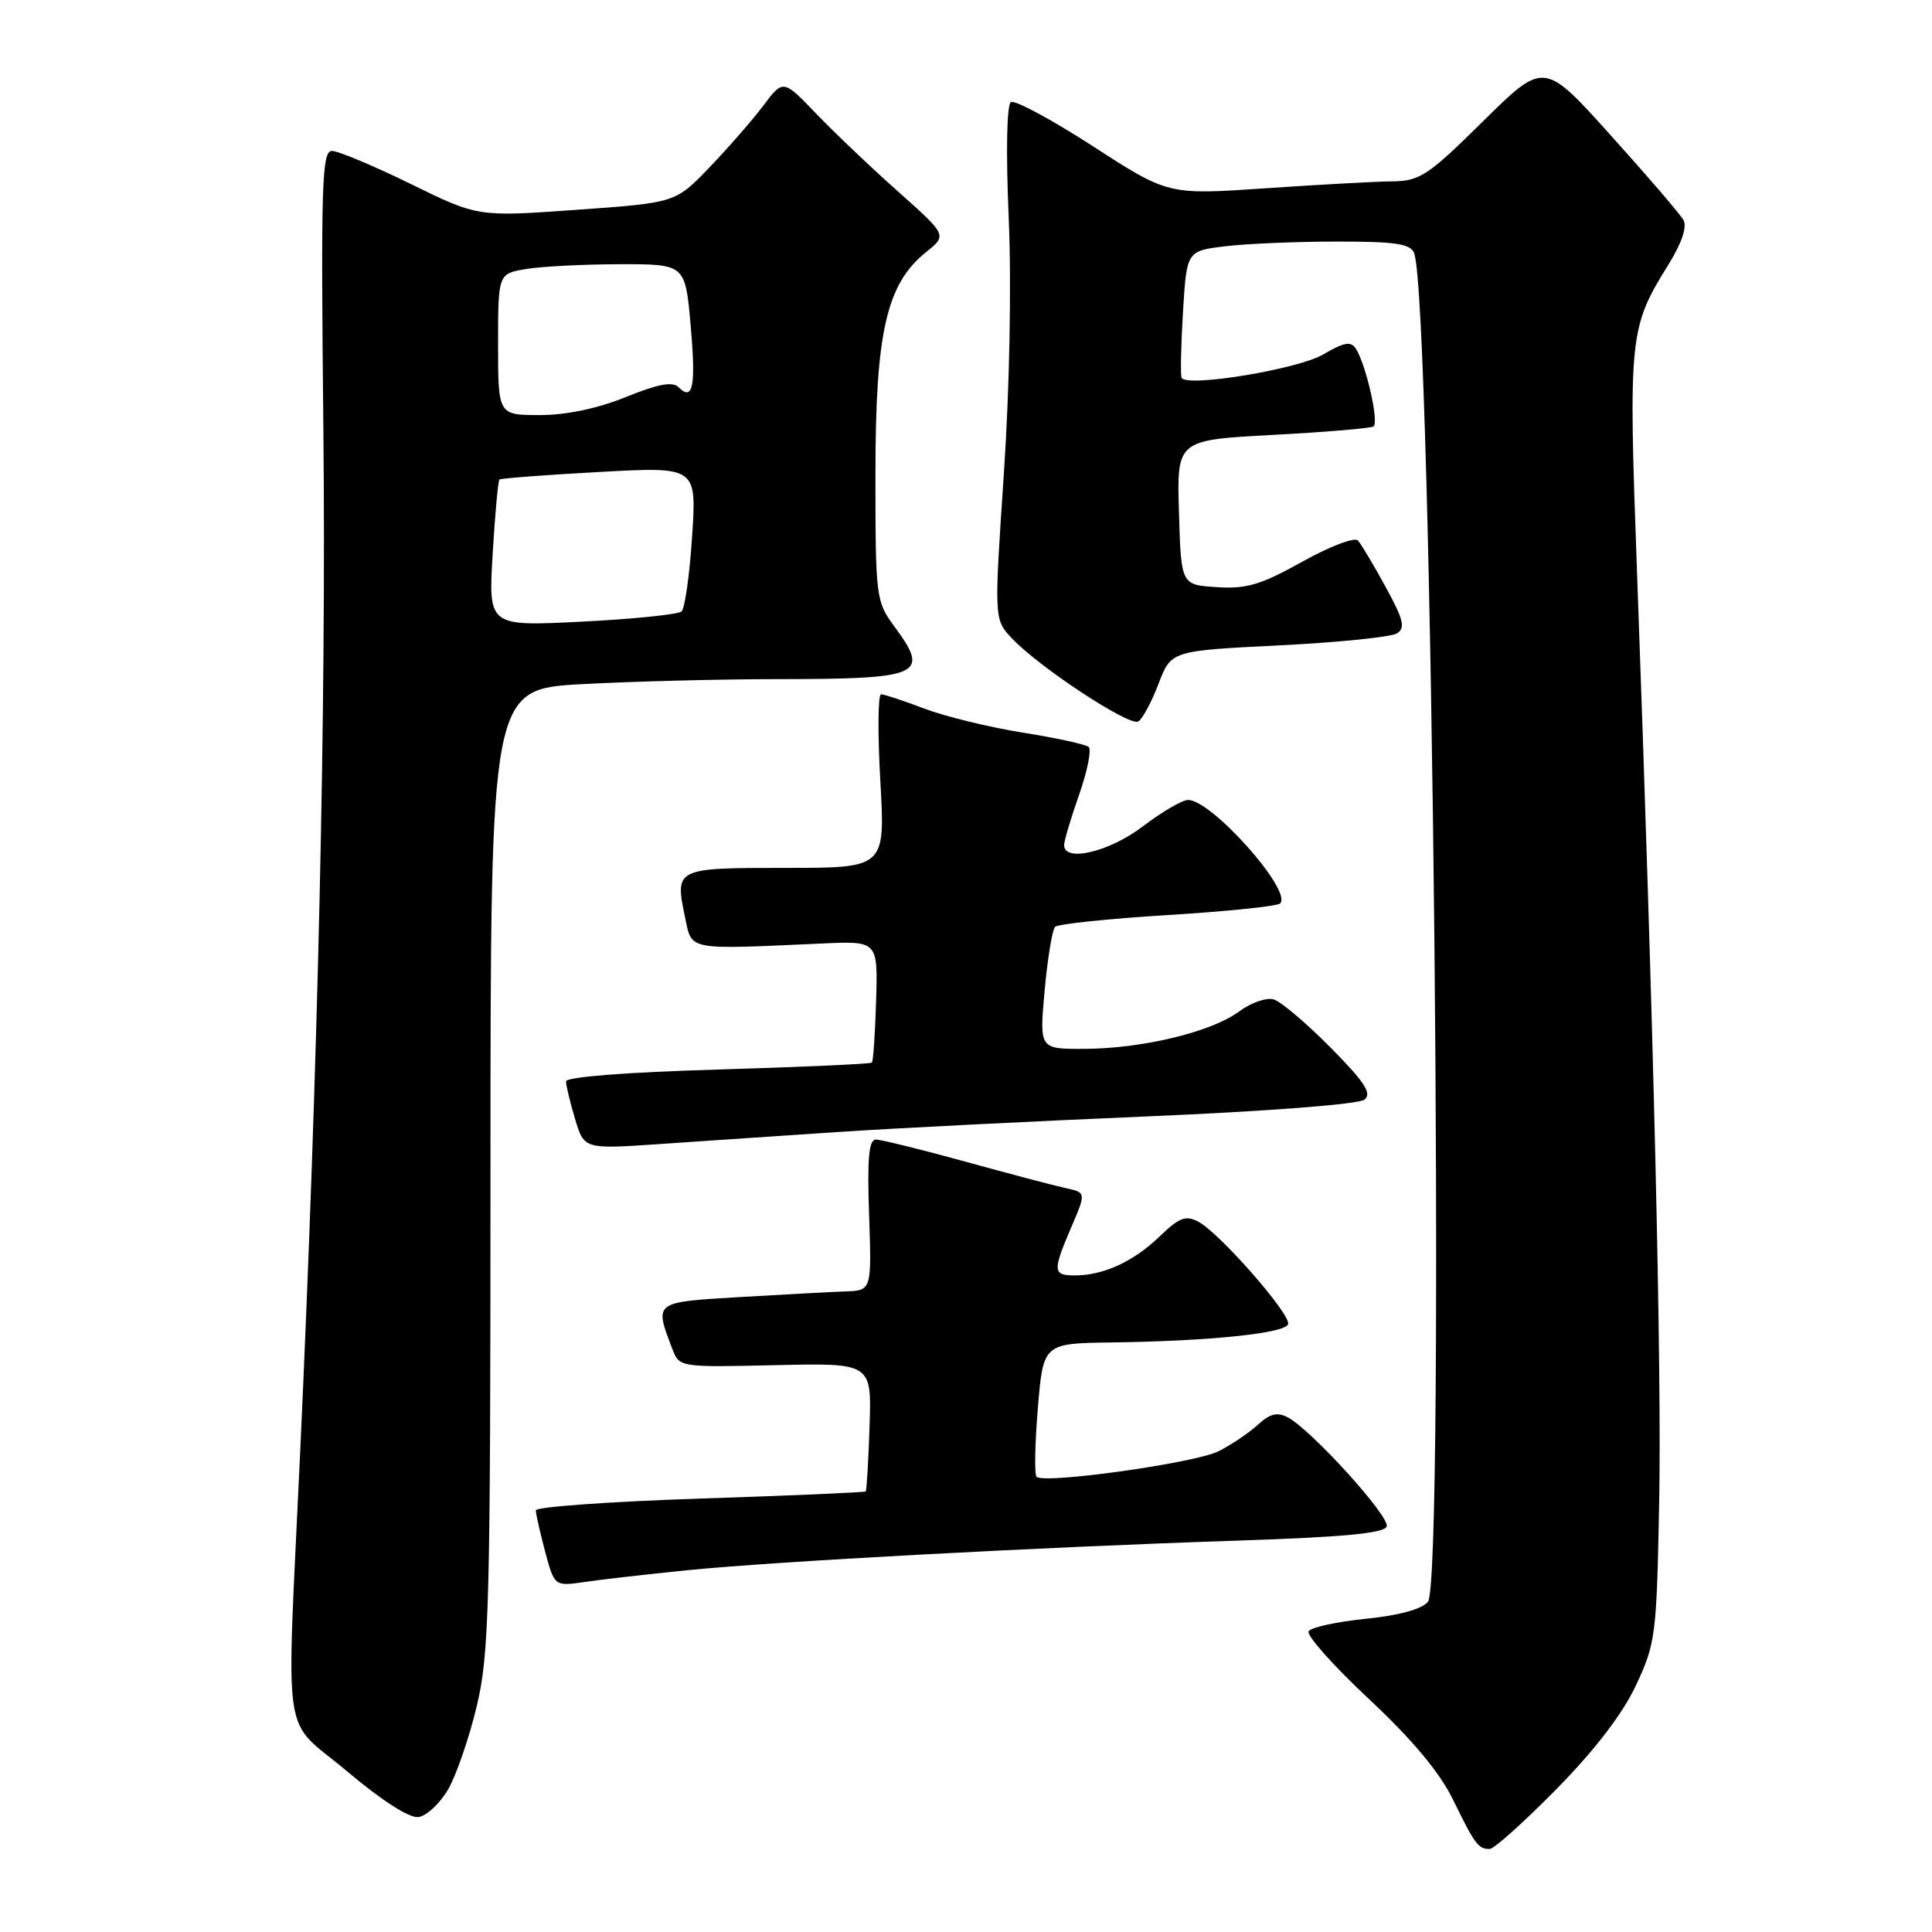 <?xml version="1.0" encoding="UTF-8" standalone="no"?>
<!DOCTYPE svg PUBLIC "-//W3C//DTD SVG 1.1//EN" "http://www.w3.org/Graphics/SVG/1.1/DTD/svg11.dtd" >
<svg xmlns="http://www.w3.org/2000/svg" xmlns:xlink="http://www.w3.org/1999/xlink" version="1.1" viewBox="0 0 256 256">
 <g >
 <path fill="currentColor"
d=" M 206.25 237.05 C 211.34 231.88 215.02 227.07 216.78 223.30 C 219.38 217.76 219.52 216.66 219.85 199.00 C 220.19 181.20 219.13 136.43 216.91 75.72 C 215.77 44.41 215.87 43.43 221.09 35.04 C 222.83 32.23 223.57 30.05 223.07 29.16 C 222.64 28.39 218.30 23.33 213.43 17.93 C 204.59 8.10 204.59 8.10 196.54 16.04 C 189.24 23.26 188.13 23.99 184.50 24.03 C 182.30 24.05 174.72 24.47 167.64 24.95 C 154.79 25.83 154.79 25.83 144.84 19.39 C 139.36 15.85 134.46 13.21 133.95 13.53 C 133.40 13.87 133.28 20.08 133.66 28.89 C 134.04 37.71 133.78 51.41 133.01 62.87 C 131.72 82.07 131.72 82.07 134.07 84.57 C 137.65 88.39 149.69 96.31 150.83 95.60 C 151.39 95.26 152.59 93.01 153.51 90.61 C 155.18 86.23 155.18 86.23 169.44 85.52 C 177.28 85.13 184.33 84.41 185.10 83.93 C 186.25 83.21 185.98 82.11 183.61 77.78 C 182.02 74.87 180.37 72.11 179.93 71.62 C 179.50 71.14 176.19 72.40 172.56 74.43 C 167.10 77.48 165.17 78.06 161.24 77.80 C 156.50 77.50 156.50 77.50 156.22 67.90 C 155.93 58.31 155.93 58.31 168.60 57.63 C 175.57 57.26 181.59 56.75 181.99 56.51 C 182.76 56.03 181.02 48.34 179.66 46.20 C 179.00 45.18 178.09 45.34 175.33 46.97 C 172.01 48.92 157.30 51.35 156.57 50.07 C 156.40 49.75 156.48 45.84 156.75 41.37 C 157.24 33.25 157.24 33.25 162.37 32.63 C 165.19 32.29 171.84 32.01 177.14 32.01 C 184.92 32.00 186.90 32.30 187.38 33.54 C 189.78 39.80 191.52 209.46 189.21 212.25 C 188.40 213.23 185.34 214.06 180.95 214.50 C 177.13 214.89 173.73 215.63 173.40 216.15 C 173.08 216.68 176.66 220.70 181.35 225.09 C 187.12 230.48 190.74 234.82 192.52 238.44 C 195.44 244.41 195.87 245.00 197.39 245.00 C 197.97 245.00 201.95 241.42 206.25 237.05 Z  M 59.37 237.12 C 60.45 235.26 62.16 230.31 63.16 226.12 C 64.83 219.16 64.99 212.98 64.99 154.90 C 65.00 91.31 65.00 91.31 77.16 90.65 C 83.84 90.29 95.43 89.99 102.91 89.99 C 122.17 89.97 123.28 89.47 118.50 83.00 C 116.07 79.70 116.00 79.16 116.00 62.82 C 116.00 43.98 117.46 37.61 122.73 33.39 C 125.50 31.17 125.50 31.17 119.00 25.38 C 115.42 22.20 110.54 17.55 108.14 15.05 C 103.77 10.50 103.77 10.50 101.14 14.00 C 99.69 15.93 96.47 19.61 94.00 22.19 C 89.50 26.87 89.50 26.87 76.41 27.80 C 63.32 28.74 63.32 28.74 54.41 24.37 C 49.51 21.97 44.82 20.00 43.98 20.00 C 42.64 20.00 42.51 24.39 42.85 57.07 C 43.23 93.46 42.15 141.01 39.77 192.50 C 37.94 232.30 37.20 227.29 46.00 234.72 C 50.60 238.59 54.25 240.94 55.45 240.77 C 56.52 240.62 58.28 238.98 59.37 237.12 Z  M 91.00 208.07 C 102.61 206.90 137.71 205.01 163.92 204.14 C 178.01 203.68 183.45 203.16 183.75 202.26 C 184.18 200.95 173.81 189.51 170.66 187.82 C 169.26 187.07 168.29 187.30 166.66 188.80 C 165.47 189.88 163.13 191.46 161.46 192.30 C 158.36 193.86 138.34 196.67 137.35 195.68 C 137.05 195.39 137.13 191.29 137.52 186.57 C 138.24 178.00 138.24 178.00 147.37 177.88 C 160.36 177.70 170.29 176.67 170.68 175.46 C 171.10 174.21 161.64 163.41 158.80 161.89 C 157.12 160.99 156.26 161.32 153.64 163.85 C 150.20 167.16 146.21 169.00 142.43 169.00 C 139.49 169.00 139.45 168.45 141.96 162.59 C 143.92 158.02 143.92 158.02 141.21 157.43 C 139.72 157.11 133.73 155.53 127.91 153.92 C 122.08 152.32 116.75 151.00 116.06 151.00 C 115.12 151.00 114.90 153.49 115.16 161.00 C 115.50 171.00 115.50 171.00 112.00 171.12 C 110.08 171.19 103.78 171.53 98.00 171.87 C 86.56 172.56 86.70 172.45 89.08 178.72 C 90.02 181.18 90.03 181.18 102.76 180.89 C 115.50 180.60 115.50 180.60 115.22 189.00 C 115.07 193.61 114.84 197.50 114.71 197.62 C 114.59 197.75 104.70 198.18 92.74 198.57 C 80.78 198.97 71.00 199.67 71.00 200.13 C 71.00 200.59 71.56 203.05 72.23 205.59 C 73.47 210.20 73.47 210.20 77.48 209.62 C 79.69 209.29 85.78 208.60 91.00 208.07 Z  M 111.00 150.00 C 118.42 149.50 136.88 148.57 152.00 147.93 C 167.85 147.26 180.05 146.32 180.80 145.71 C 181.82 144.90 180.83 143.38 176.33 138.83 C 173.16 135.62 169.77 132.75 168.81 132.44 C 167.84 132.13 165.77 132.85 164.15 134.05 C 160.48 136.76 151.31 138.96 143.61 138.98 C 137.72 139.00 137.72 139.00 138.42 131.25 C 138.81 126.99 139.43 123.19 139.81 122.81 C 140.19 122.43 146.90 121.73 154.73 121.25 C 162.55 120.77 169.26 120.08 169.63 119.71 C 171.28 118.05 160.56 106.00 157.43 106.00 C 156.65 106.00 153.95 107.58 151.43 109.50 C 147.01 112.88 141.00 114.30 141.00 111.98 C 141.00 111.41 141.90 108.39 143.00 105.27 C 144.09 102.15 144.66 99.31 144.25 98.97 C 143.84 98.63 139.90 97.77 135.50 97.07 C 131.10 96.37 125.25 94.94 122.50 93.90 C 119.75 92.85 117.16 92.00 116.75 92.00 C 116.33 92.00 116.29 97.17 116.65 103.50 C 117.30 115.00 117.30 115.00 104.12 115.00 C 89.47 115.00 89.41 115.03 90.77 121.54 C 91.71 125.99 90.83 125.83 108.91 125.02 C 116.32 124.68 116.32 124.68 116.09 132.58 C 115.96 136.92 115.71 140.62 115.53 140.80 C 115.35 140.98 106.16 141.39 95.10 141.72 C 83.06 142.07 75.00 142.70 75.00 143.29 C 75.00 143.83 75.54 146.07 76.20 148.27 C 77.40 152.28 77.40 152.28 87.45 151.59 C 92.98 151.21 103.58 150.49 111.00 150.00 Z  M 65.28 73.41 C 65.59 68.13 66.00 63.69 66.18 63.54 C 66.35 63.38 72.31 62.93 79.40 62.54 C 92.31 61.83 92.31 61.83 91.71 71.06 C 91.38 76.14 90.75 80.62 90.31 81.02 C 89.86 81.42 83.92 82.03 77.10 82.37 C 64.71 83.00 64.71 83.00 65.28 73.41 Z  M 66.00 45.63 C 66.00 36.26 66.00 36.26 69.75 35.64 C 71.81 35.30 77.39 35.02 82.15 35.01 C 90.79 35.00 90.79 35.00 91.51 43.06 C 92.23 51.23 91.83 53.23 89.89 51.29 C 89.12 50.52 87.13 50.90 82.93 52.61 C 79.18 54.13 75.03 55.00 71.52 55.00 C 66.00 55.00 66.00 55.00 66.00 45.63 Z "/>
</g>
</svg>